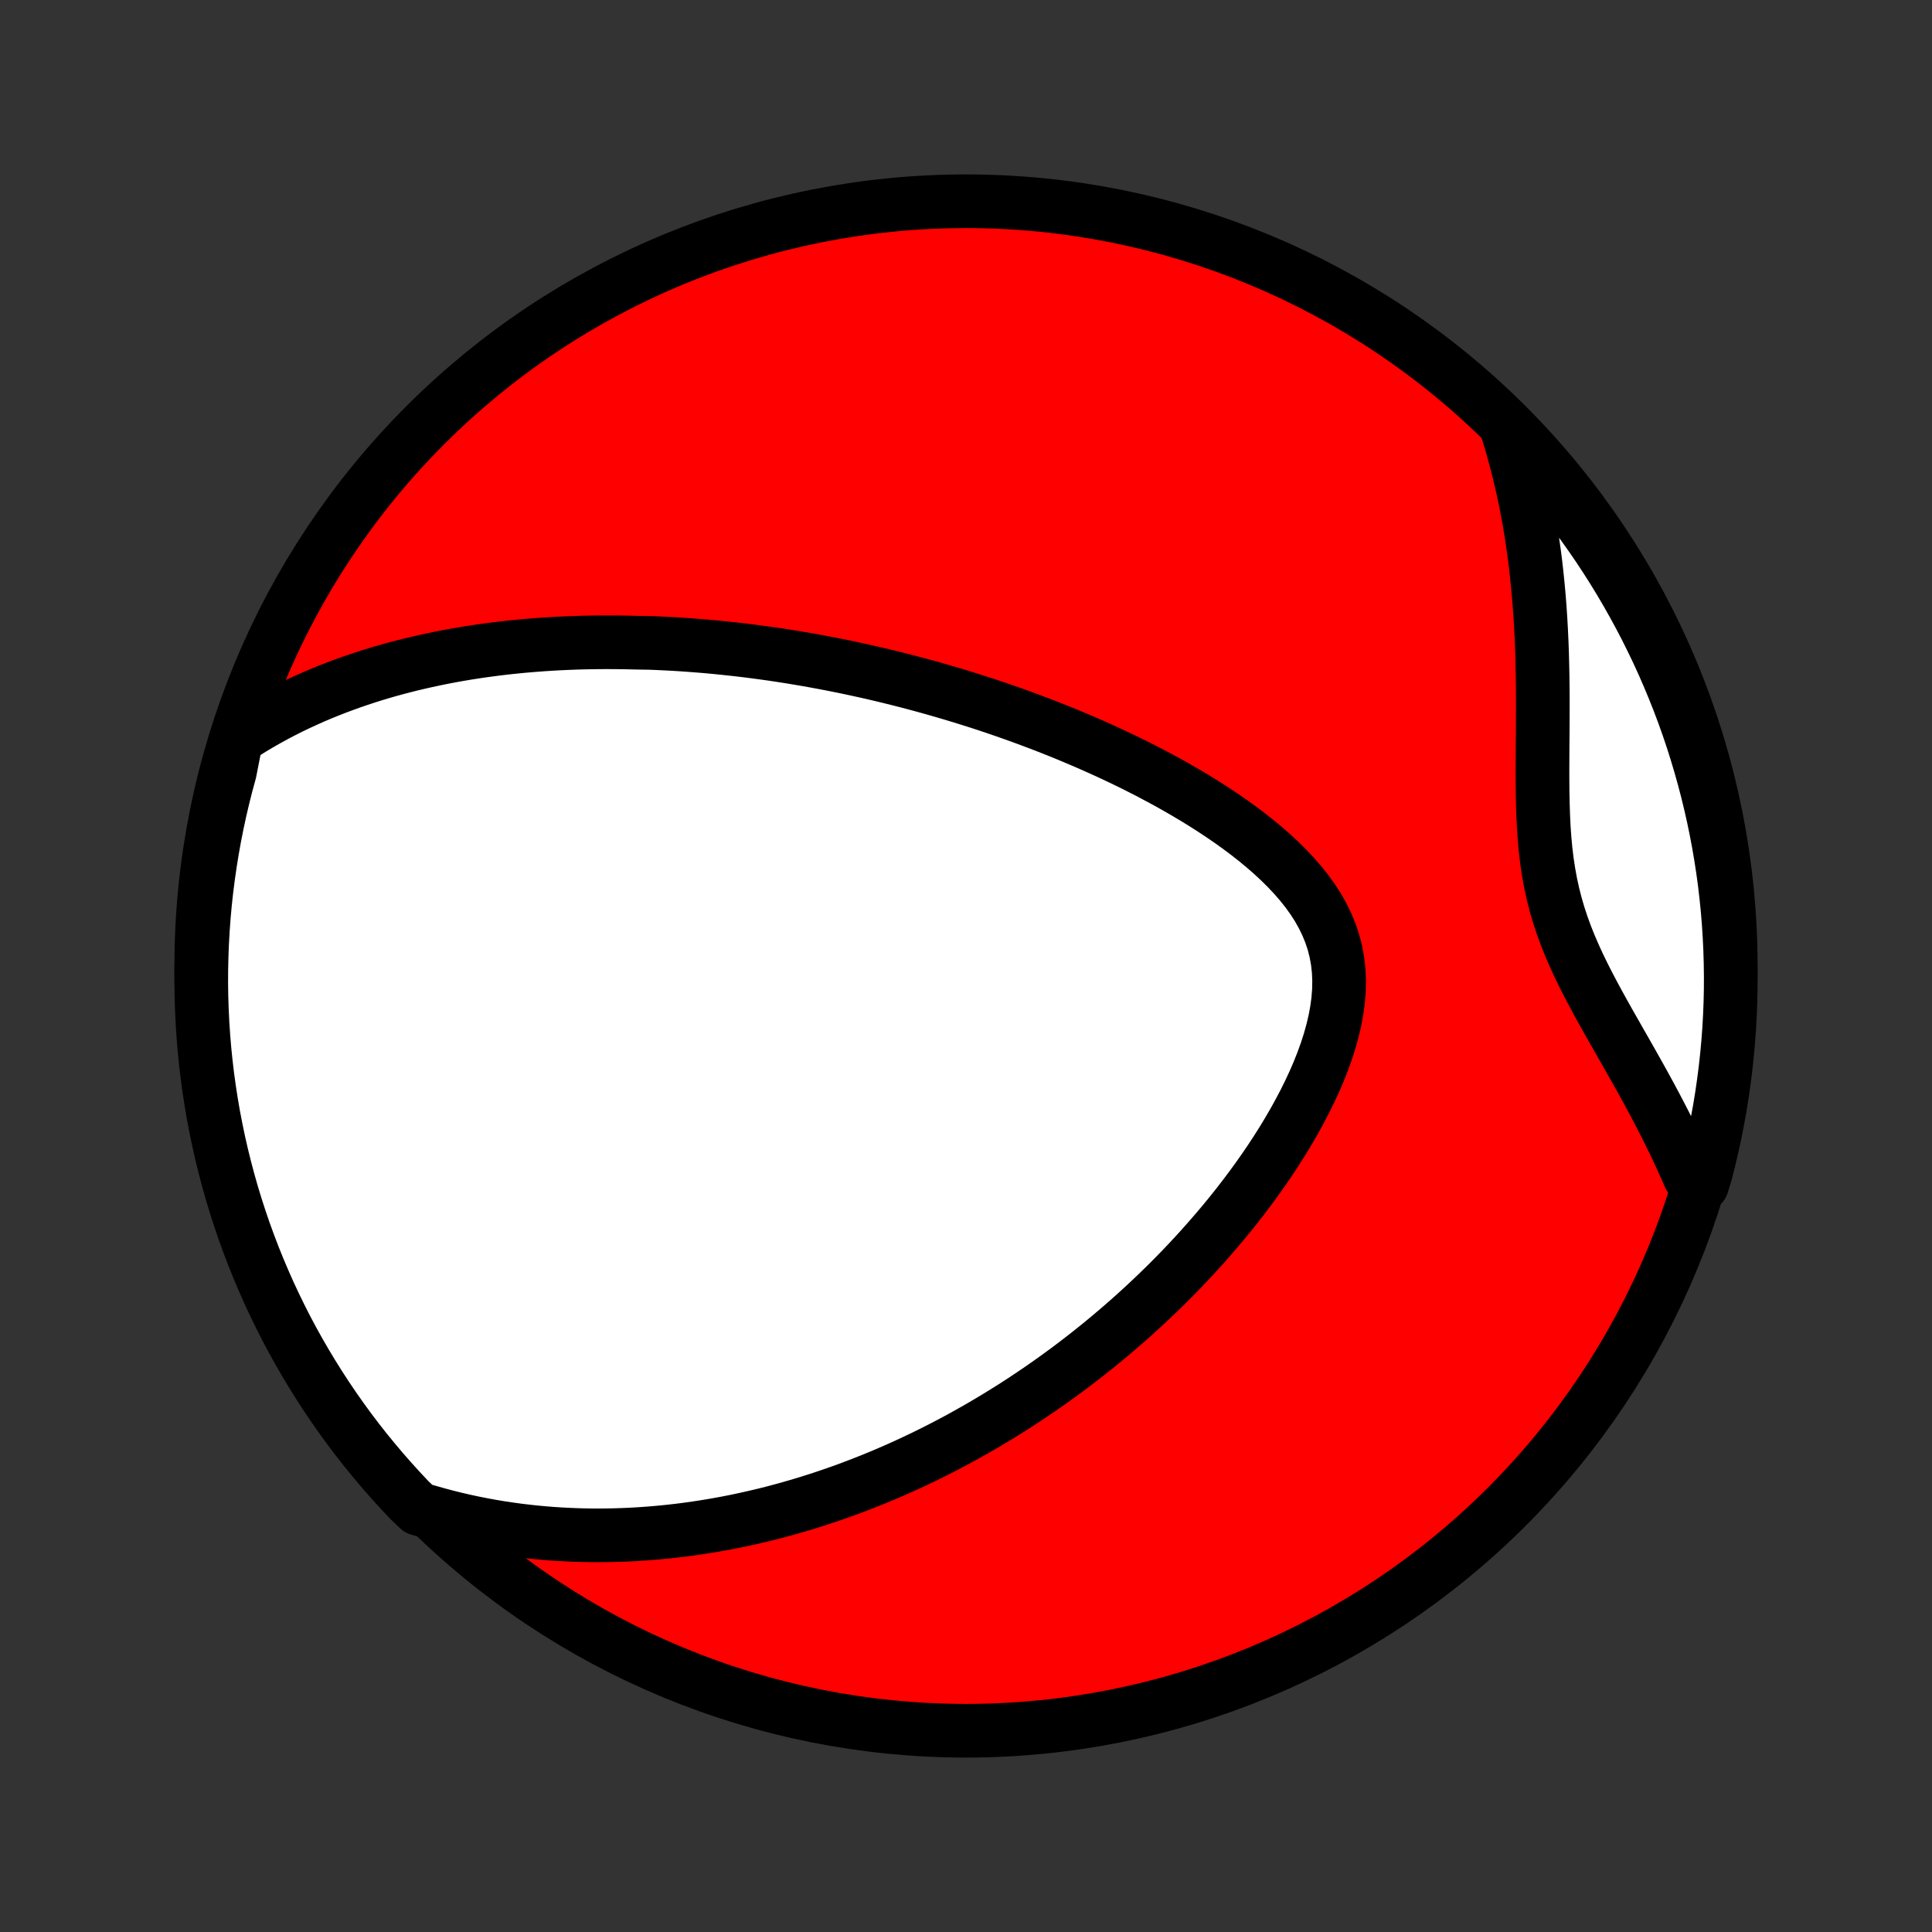 <?xml version="1.0" encoding="utf-8" standalone="no"?>
<!DOCTYPE svg PUBLIC "-//W3C//DTD SVG 1.1//EN"
  "http://www.w3.org/Graphics/SVG/1.1/DTD/svg11.dtd">
<!-- Created with matplotlib (http://matplotlib.org/) -->
<svg height="72pt" version="1.1" viewBox="0 0 72 72" width="72pt" xmlns="http://www.w3.org/2000/svg" xmlns:xlink="http://www.w3.org/1999/xlink">
 <rect x="0" y="0" width="72" height="72" fill="#333333" stroke="none"/>
 <defs>
  <style type="text/css">
*{stroke-linecap:butt;stroke-linejoin:round;}
  </style>
 </defs>
 <g id="figure_1">
  <g id="patch_1">
   <path d="
M0 72
L72 72
L72 0
L0 0
z
" style="fill:none;"/>
  </g>
  <g id="axes_1">
   <g id="PatchCollection_1">
    <defs>
     <path d="
M36 -7.5
C43.558 -7.5 50.808 -10.503 56.153 -15.848
C61.497 -21.192 64.5 -28.442 64.5 -36
C64.5 -43.558 61.497 -50.808 56.153 -56.153
C50.808 -61.497 43.558 -64.5 36 -64.5
C28.442 -64.5 21.192 -61.497 15.848 -56.153
C10.503 -50.808 7.5 -43.558 7.5 -36
C7.5 -28.442 10.503 -21.192 15.848 -15.848
C21.192 -10.503 28.442 -7.5 36 -7.5
z
" id="C0_0_a811fe30f3"/>
     <path d="
M8.808 -44.472
L9.098 -44.661
L9.387 -44.842
L9.677 -45.015
L9.967 -45.18
L10.256 -45.338
L10.545 -45.49
L10.833 -45.635
L11.121 -45.773
L11.408 -45.905
L11.693 -46.032
L11.978 -46.153
L12.262 -46.268
L12.544 -46.378
L12.826 -46.483
L13.106 -46.584
L13.385 -46.679
L13.663 -46.771
L13.939 -46.858
L14.215 -46.941
L14.489 -47.02
L14.761 -47.095
L15.033 -47.166
L15.303 -47.234
L15.572 -47.298
L15.839 -47.359
L16.106 -47.417
L16.371 -47.472
L16.635 -47.524
L16.898 -47.573
L17.16 -47.619
L17.421 -47.663
L17.681 -47.703
L17.939 -47.742
L18.197 -47.777
L18.454 -47.811
L18.71 -47.842
L18.965 -47.871
L19.219 -47.897
L19.472 -47.922
L19.725 -47.944
L19.977 -47.964
L20.229 -47.983
L20.479 -47.999
L20.73 -48.014
L20.979 -48.026
L21.229 -48.037
L21.478 -48.046
L21.727 -48.053
L21.975 -48.058
L22.223 -48.062
L22.471 -48.064
L22.719 -48.064
L22.966 -48.063
L23.214 -48.06
L23.462 -48.055
L23.71 -48.049
L24.206 -48.041
L24.455 -48.032
L24.703 -48.02
L24.952 -48.008
L25.202 -47.994
L25.452 -47.978
L25.703 -47.96
L25.954 -47.941
L26.205 -47.921
L26.458 -47.899
L26.711 -47.875
L26.965 -47.849
L27.22 -47.822
L27.476 -47.794
L27.733 -47.764
L27.99 -47.732
L28.249 -47.698
L28.509 -47.663
L28.771 -47.626
L29.033 -47.587
L29.297 -47.546
L29.562 -47.504
L29.829 -47.459
L30.097 -47.413
L30.367 -47.365
L30.638 -47.315
L30.911 -47.263
L31.186 -47.209
L31.463 -47.153
L31.741 -47.095
L32.021 -47.034
L32.303 -46.972
L32.587 -46.907
L32.873 -46.84
L33.162 -46.77
L33.452 -46.698
L33.744 -46.624
L34.039 -46.547
L34.336 -46.467
L34.635 -46.385
L34.936 -46.3
L35.239 -46.212
L35.545 -46.122
L35.853 -46.028
L36.164 -45.931
L36.477 -45.832
L36.792 -45.729
L37.109 -45.623
L37.429 -45.513
L37.751 -45.4
L38.076 -45.283
L38.402 -45.163
L38.731 -45.039
L39.062 -44.911
L39.394 -44.78
L39.729 -44.644
L40.065 -44.504
L40.404 -44.36
L40.743 -44.212
L41.084 -44.059
L41.426 -43.902
L41.77 -43.74
L42.114 -43.574
L42.458 -43.402
L42.803 -43.226
L43.147 -43.044
L43.492 -42.858
L43.835 -42.666
L44.177 -42.469
L44.518 -42.266
L44.856 -42.058
L45.192 -41.844
L45.524 -41.624
L45.852 -41.399
L46.175 -41.167
L46.493 -40.929
L46.804 -40.685
L47.107 -40.434
L47.402 -40.177
L47.687 -39.913
L47.961 -39.642
L48.223 -39.364
L48.471 -39.079
L48.703 -38.787
L48.919 -38.487
L49.117 -38.18
L49.294 -37.865
L49.451 -37.542
L49.586 -37.212
L49.698 -36.875
L49.785 -36.531
L49.849 -36.18
L49.889 -35.823
L49.905 -35.46
L49.898 -35.092
L49.869 -34.72
L49.818 -34.344
L49.748 -33.966
L49.658 -33.585
L49.552 -33.204
L49.429 -32.822
L49.291 -32.44
L49.14 -32.059
L48.976 -31.68
L48.8 -31.303
L48.615 -30.929
L48.419 -30.558
L48.216 -30.19
L48.004 -29.826
L47.786 -29.466
L47.561 -29.111
L47.331 -28.761
L47.095 -28.415
L46.855 -28.075
L46.61 -27.739
L46.362 -27.41
L46.111 -27.085
L45.857 -26.766
L45.6 -26.453
L45.341 -26.146
L45.08 -25.844
L44.818 -25.548
L44.554 -25.257
L44.289 -24.972
L44.023 -24.693
L43.756 -24.419
L43.489 -24.151
L43.221 -23.889
L42.953 -23.632
L42.685 -23.38
L42.417 -23.134
L42.149 -22.893
L41.881 -22.657
L41.613 -22.426
L41.346 -22.2
L41.079 -21.979
L40.813 -21.763
L40.547 -21.552
L40.282 -21.345
L40.018 -21.143
L39.754 -20.945
L39.49 -20.752
L39.228 -20.563
L38.966 -20.378
L38.705 -20.197
L38.444 -20.021
L38.185 -19.848
L37.926 -19.679
L37.668 -19.514
L37.41 -19.353
L37.153 -19.195
L36.897 -19.041
L36.641 -18.89
L36.386 -18.743
L36.132 -18.599
L35.878 -18.458
L35.625 -18.32
L35.372 -18.186
L35.12 -18.055
L34.868 -17.926
L34.616 -17.801
L34.365 -17.678
L34.114 -17.559
L33.864 -17.442
L33.614 -17.328
L33.364 -17.217
L33.114 -17.108
L32.864 -17.002
L32.614 -16.899
L32.364 -16.798
L32.115 -16.7
L31.865 -16.604
L31.615 -16.51
L31.365 -16.419
L31.114 -16.331
L30.864 -16.245
L30.613 -16.161
L30.361 -16.08
L30.109 -16
L29.857 -15.924
L29.604 -15.85
L29.351 -15.777
L29.096 -15.708
L28.841 -15.64
L28.586 -15.575
L28.329 -15.513
L28.072 -15.453
L27.813 -15.395
L27.554 -15.339
L27.293 -15.286
L27.032 -15.235
L26.769 -15.187
L26.505 -15.141
L26.239 -15.098
L25.972 -15.057
L25.704 -15.019
L25.434 -14.983
L25.162 -14.95
L24.889 -14.92
L24.614 -14.893
L24.338 -14.868
L24.059 -14.847
L23.779 -14.828
L23.496 -14.812
L23.212 -14.8
L22.925 -14.791
L22.637 -14.785
L22.346 -14.782
L22.052 -14.783
L21.757 -14.788
L21.459 -14.796
L21.158 -14.809
L20.855 -14.825
L20.549 -14.845
L20.241 -14.87
L19.93 -14.899
L19.616 -14.933
L19.3 -14.971
L18.98 -15.015
L18.658 -15.063
L18.333 -15.117
L18.005 -15.177
L17.674 -15.242
L17.34 -15.313
L17.003 -15.391
L16.663 -15.475
L16.32 -15.566
L15.973 -15.664
L15.6 -15.769
L15.255 -16.098
L14.918 -16.457
L14.586 -16.823
L14.261 -17.193
L13.943 -17.57
L13.631 -17.952
L13.326 -18.34
L13.028 -18.733
L12.738 -19.131
L12.454 -19.535
L12.177 -19.943
L11.908 -20.357
L11.646 -20.775
L11.391 -21.198
L11.144 -21.625
L10.904 -22.056
L10.672 -22.492
L10.448 -22.933
L10.232 -23.377
L10.023 -23.824
L9.823 -24.276
L9.63 -24.731
L9.445 -25.19
L9.269 -25.651
L9.1 -26.116
L8.94 -26.585
L8.788 -27.055
L8.644 -27.529
L8.509 -28.005
L8.382 -28.484
L8.263 -28.965
L8.153 -29.448
L8.052 -29.933
L7.958 -30.42
L7.874 -30.909
L7.798 -31.399
L7.73 -31.89
L7.672 -32.383
L7.621 -32.877
L7.58 -33.372
L7.547 -33.868
L7.523 -34.364
L7.507 -34.861
L7.5 -35.358
L7.502 -35.855
L7.513 -36.353
L7.532 -36.85
L7.56 -37.347
L7.596 -37.844
L7.641 -38.34
L7.695 -38.835
L7.758 -39.33
L7.829 -39.823
L7.908 -40.315
L7.996 -40.806
L8.093 -41.296
L8.198 -41.784
L8.312 -42.27
L8.434 -42.754
L8.565 -43.236
z
" id="C0_1_4d27ca0e18"/>
     <path d="
M56.185 -55.93
L56.292 -55.577
L56.394 -55.22
L56.492 -54.858
L56.586 -54.493
L56.675 -54.123
L56.76 -53.749
L56.84 -53.371
L56.915 -52.989
L56.986 -52.602
L57.051 -52.212
L57.112 -51.817
L57.169 -51.418
L57.221 -51.016
L57.267 -50.61
L57.309 -50.2
L57.347 -49.786
L57.38 -49.37
L57.408 -48.95
L57.432 -48.527
L57.452 -48.101
L57.468 -47.672
L57.479 -47.241
L57.488 -46.808
L57.493 -46.373
L57.496 -45.937
L57.496 -45.499
L57.494 -45.06
L57.492 -44.621
L57.488 -44.182
L57.486 -43.744
L57.484 -43.306
L57.485 -42.87
L57.489 -42.435
L57.498 -42.003
L57.512 -41.574
L57.533 -41.148
L57.563 -40.726
L57.602 -40.308
L57.652 -39.895
L57.714 -39.487
L57.788 -39.084
L57.875 -38.686
L57.975 -38.293
L58.088 -37.906
L58.214 -37.523
L58.352 -37.145
L58.501 -36.772
L58.66 -36.402
L58.828 -36.036
L59.004 -35.674
L59.186 -35.315
L59.374 -34.958
L59.565 -34.603
L59.76 -34.251
L59.956 -33.901
L60.154 -33.553
L60.351 -33.206
L60.548 -32.861
L60.744 -32.517
L60.937 -32.175
L61.128 -31.834
L61.316 -31.494
L61.501 -31.155
L61.681 -30.818
L61.858 -30.482
L62.03 -30.148
L62.198 -29.814
L62.36 -29.482
L62.518 -29.151
L62.67 -28.822
L62.818 -28.494
L62.96 -28.167
L63.429 -27.841
L63.56 -28.26
L63.682 -28.74
L63.796 -29.222
L63.902 -29.706
L63.999 -30.193
L64.088 -30.68
L64.168 -31.17
L64.239 -31.661
L64.302 -32.153
L64.356 -32.647
L64.402 -33.141
L64.439 -33.636
L64.467 -34.132
L64.487 -34.629
L64.498 -35.126
L64.5 -35.623
L64.493 -36.121
L64.478 -36.618
L64.454 -37.115
L64.422 -37.612
L64.381 -38.108
L64.331 -38.604
L64.273 -39.099
L64.206 -39.593
L64.13 -40.086
L64.046 -40.578
L63.953 -41.068
L63.852 -41.556
L63.742 -42.043
L63.624 -42.529
L63.497 -43.012
L63.362 -43.493
L63.219 -43.972
L63.068 -44.448
L62.908 -44.922
L62.74 -45.393
L62.564 -45.861
L62.379 -46.326
L62.187 -46.788
L61.987 -47.247
L61.779 -47.702
L61.562 -48.154
L61.339 -48.602
L61.107 -49.046
L60.868 -49.486
L60.621 -49.922
L60.367 -50.354
L60.105 -50.782
L59.836 -51.205
L59.56 -51.623
L59.276 -52.037
L58.986 -52.446
L58.688 -52.849
L58.384 -53.248
L58.072 -53.641
L57.755 -54.029
L57.43 -54.412
L57.099 -54.789
L56.761 -55.16
z
" id="C0_2_f16a7c3462"/>
    </defs>
    <g clip-path="url(#p1bffca34e9)">
     <use style="fill:#ff0000;stroke:#000000;stroke-width:2.0;" x="0.0" xlink:href="#C0_0_a811fe30f3" y="72.0"/>
    </g>
    <g clip-path="url(#p1bffca34e9)">
     <use style="fill:#ffffff;stroke:#000000;stroke-width:2.0;" x="0.0" xlink:href="#C0_1_4d27ca0e18" y="72.0"/>
    </g>
    <g clip-path="url(#p1bffca34e9)">
     <use style="fill:#ffffff;stroke:#000000;stroke-width:2.0;" x="0.0" xlink:href="#C0_2_f16a7c3462" y="72.0"/>
    </g>
   </g>
  </g>
 </g>
 <defs>
  <clipPath id="p1bffca34e9">
   <rect height="72.0" width="72.0" x="0.0" y="0.0"/>
  </clipPath>
 </defs>
</svg>
